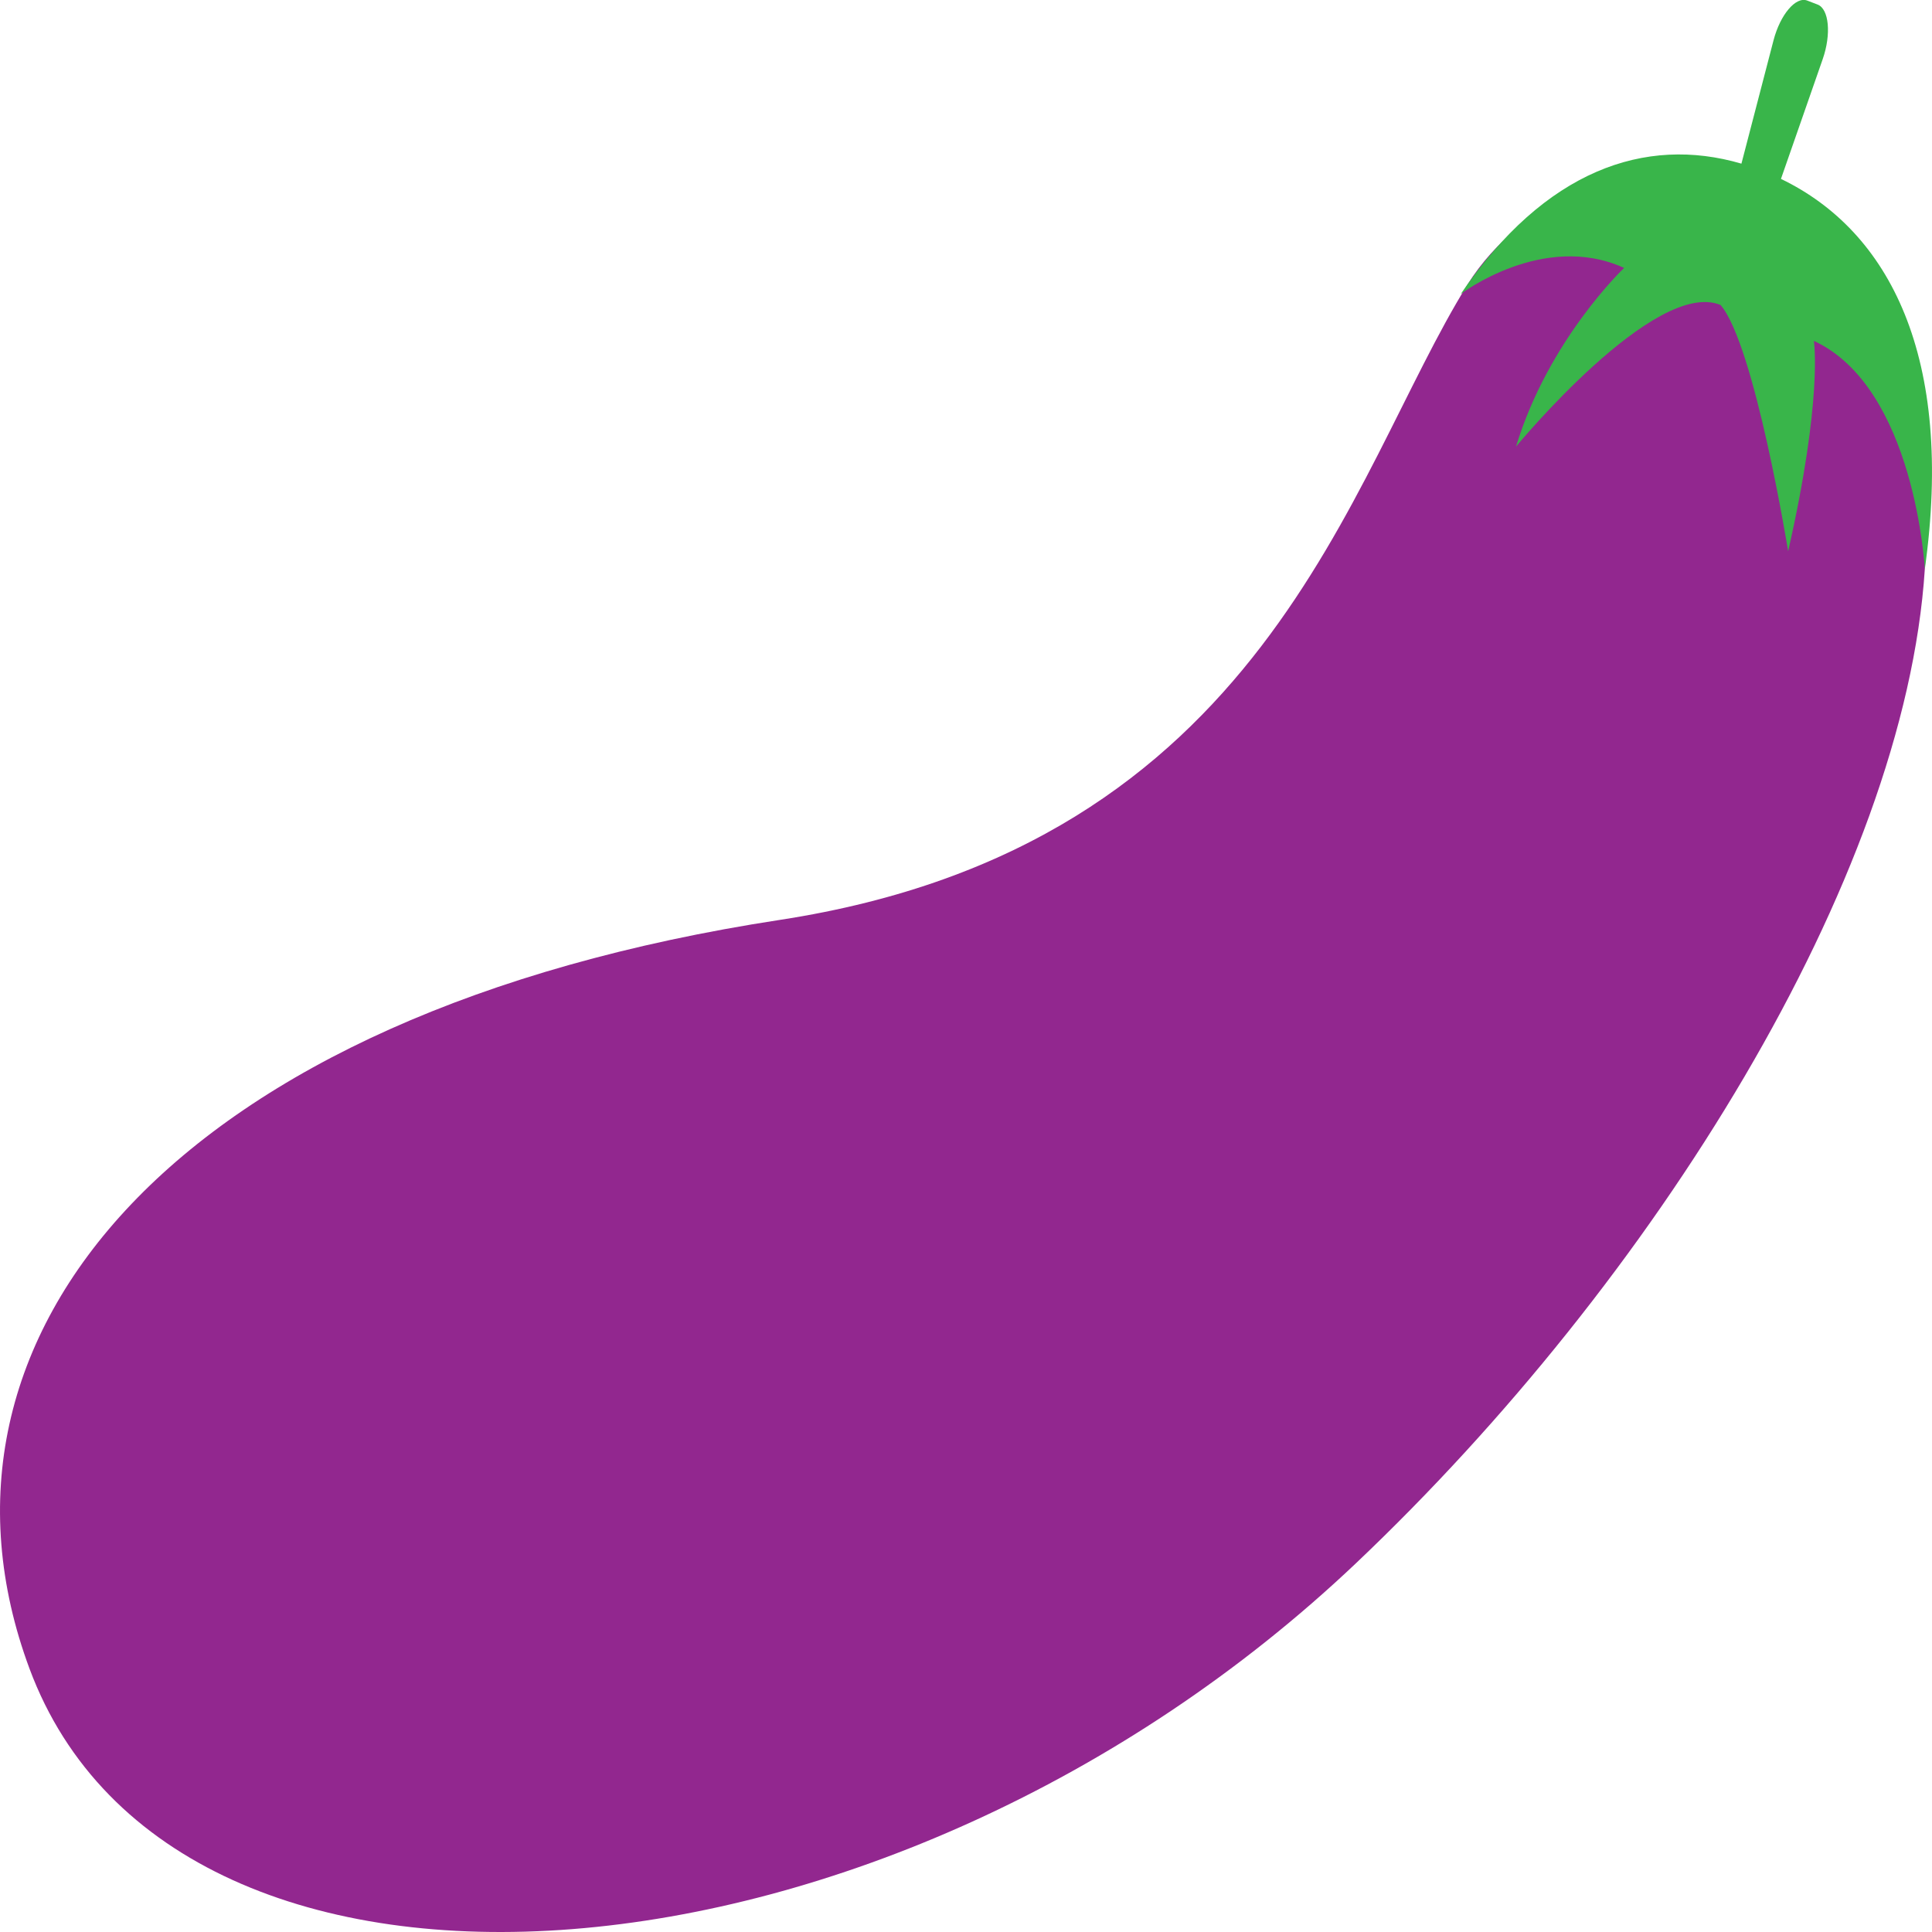 <?xml version="1.0" encoding="utf-8"?>
<!-- Generator: Adobe Illustrator 16.0.0, SVG Export Plug-In . SVG Version: 6.00 Build 0)  -->
<!DOCTYPE svg PUBLIC "-//W3C//DTD SVG 1.1//EN" "http://www.w3.org/Graphics/SVG/1.1/DTD/svg11.dtd">
<svg version="1.1" id="Layer_1" xmlns="http://www.w3.org/2000/svg" xmlns:xlink="http://www.w3.org/1999/xlink" x="0px" y="0px"
	 width="50px" height="50px" viewBox="0 0 50 50" enable-background="new 0 0 50 50" xml:space="preserve">
<g id="XMLID_434_">
	<path id="XMLID_396_" fill="#92278F" d="M44.326,4.654c3.432,1.122,5.782,5.504,5.488,10.076
		c-0.517,8.021-7.022,18.425-14.717,25.722C23.018,51.909,4.54,53.345,0.764,43.186c-3.208-8.634,3.771-16.979,19.417-19.379
		c12.582-1.93,14.704-11.463,17.797-16.441C39.414,5.054,42.426,4.033,44.326,4.654z"/>
	<path id="XMLID_93_" fill="#39B54A" d="M49.814,14.73c0.767-5.482-0.912-8.747-3.723-10.1l1.08-3.098
		c0.226-0.646,0.165-1.3-0.131-1.414l-0.268-0.103c-0.296-0.114-0.699,0.361-0.873,1.027l-0.831,3.193
		c-2.492-0.729-5.088,0.168-7.265,3.375c0,0,2.137-1.63,4.229-0.676c0,0-1.955,1.849-2.798,4.625c0,0,3.597-4.368,5.294-3.666
		c0.884,1.029,1.749,6.374,1.749,6.374c0.901-3.963,0.666-5.445,0.666-5.445C49.565,10.033,49.814,14.73,49.814,14.73z"/>
</g>
</svg>
